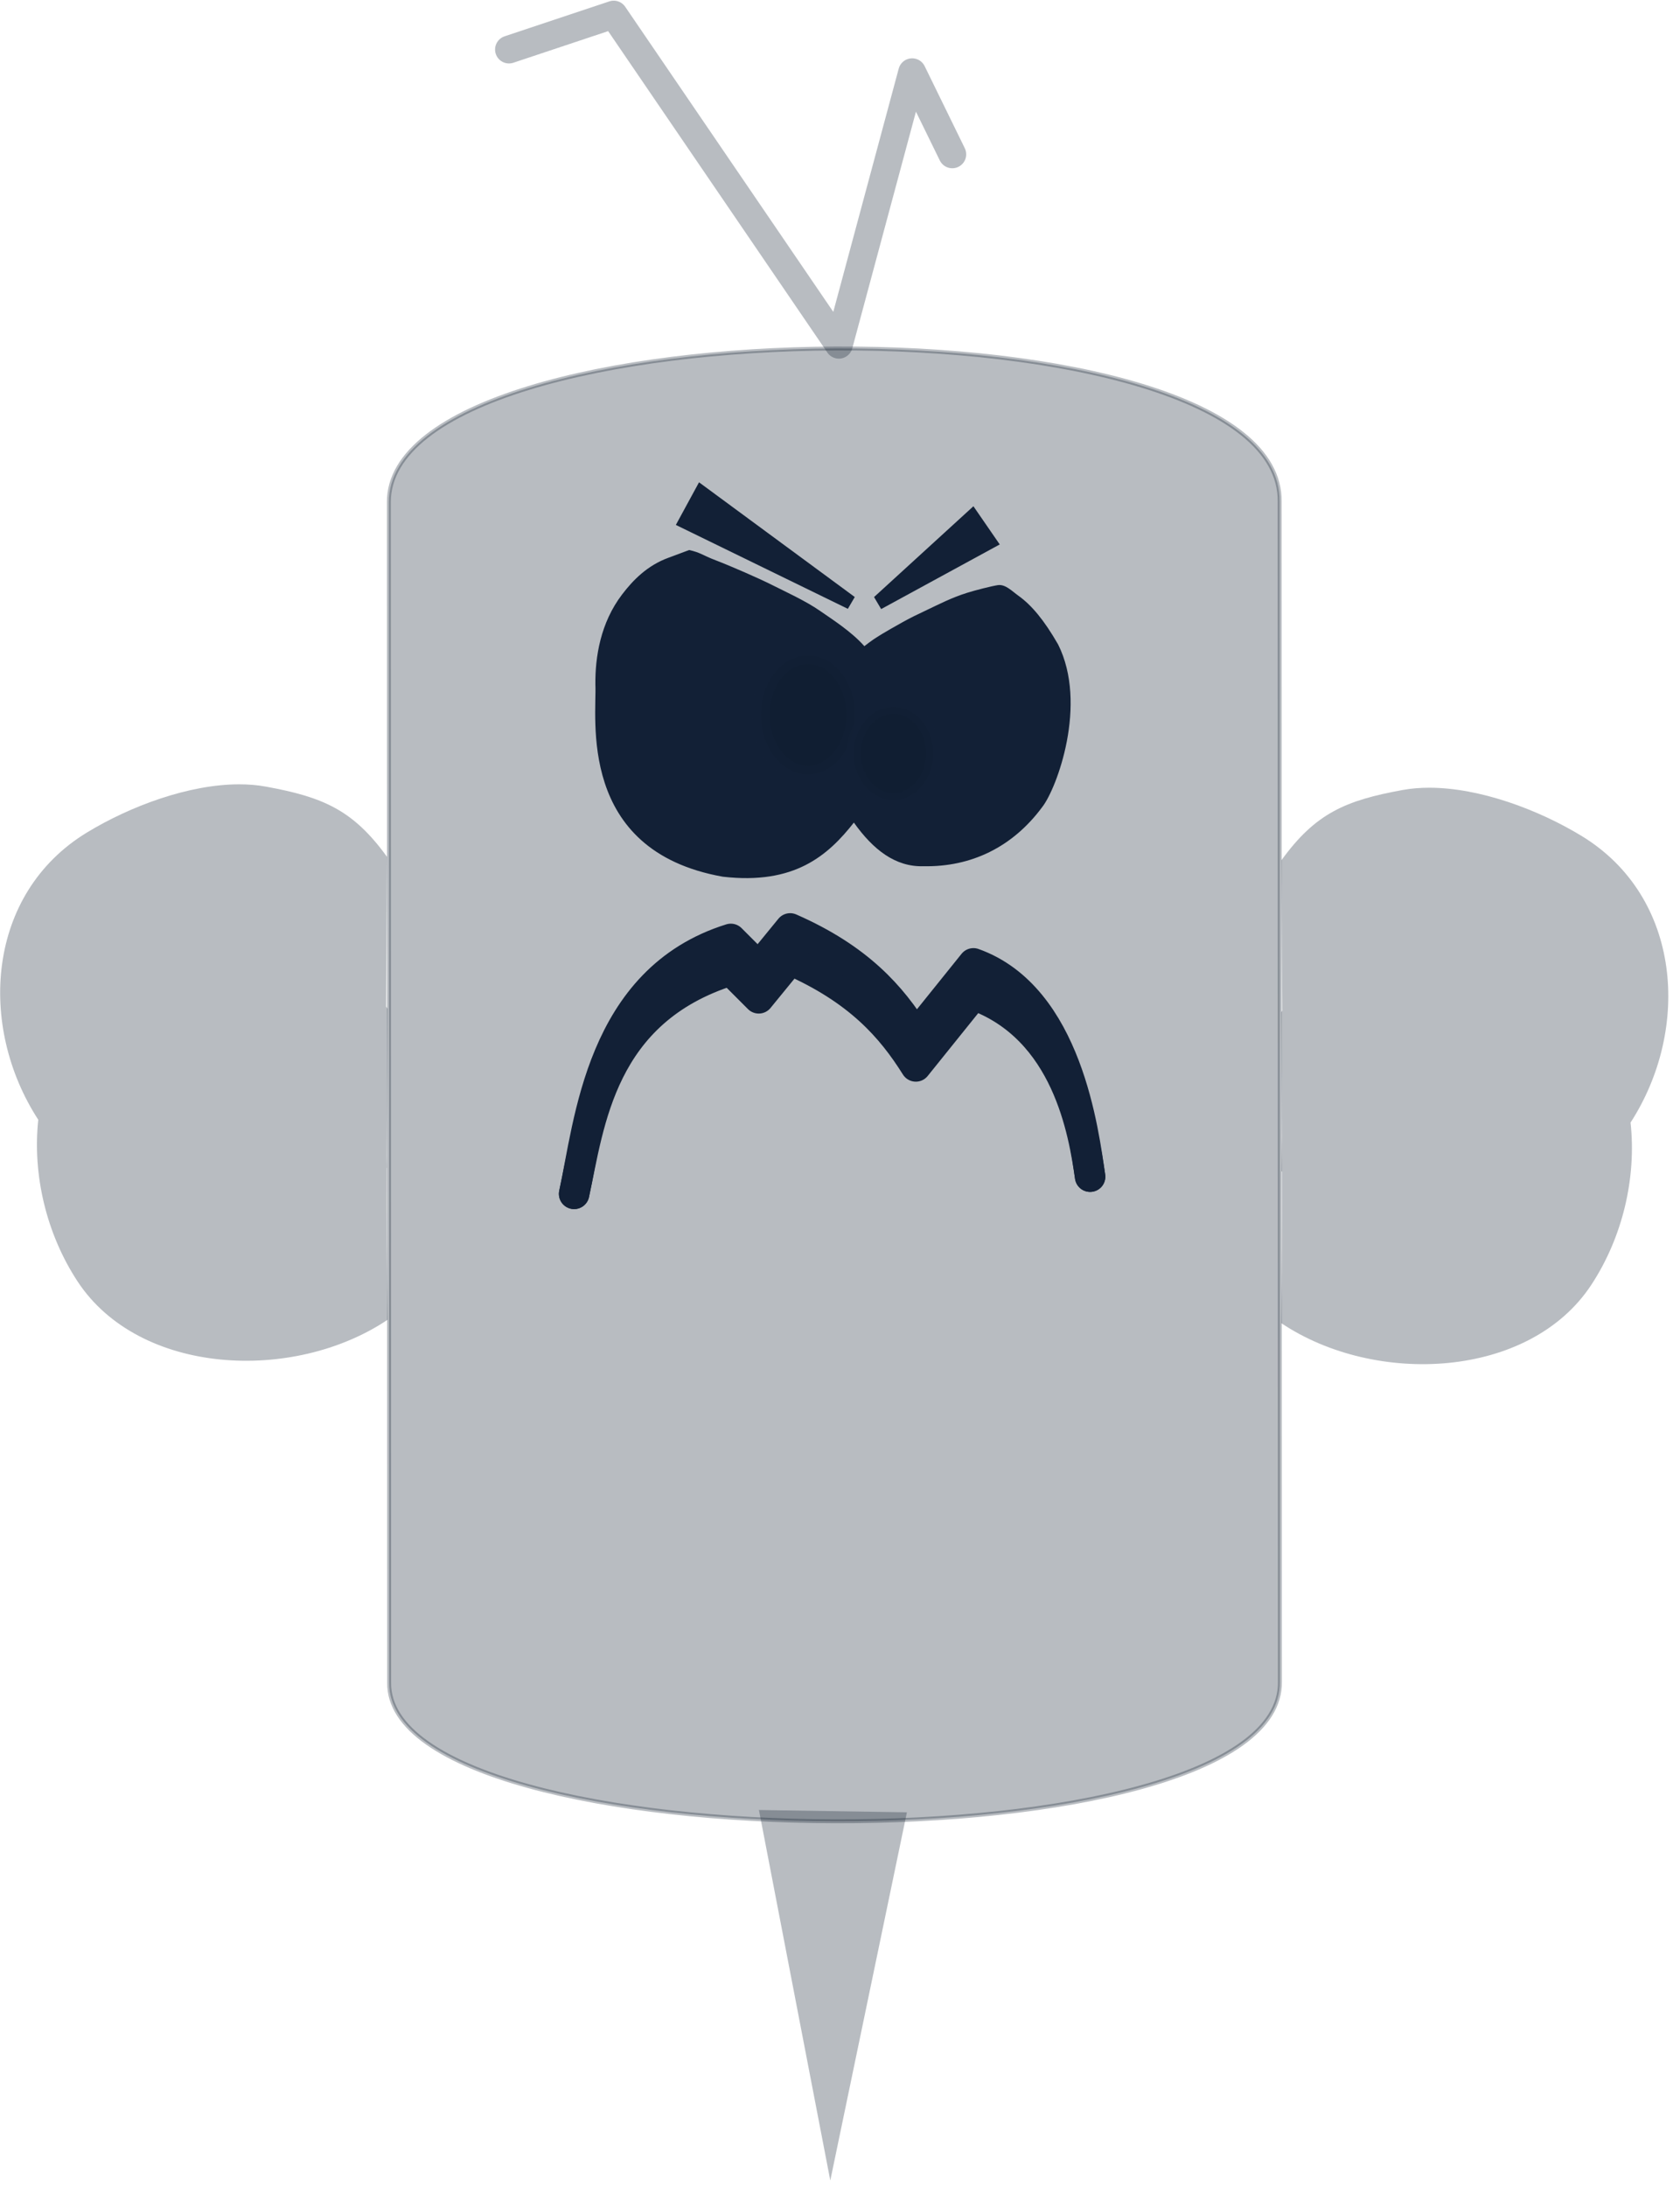 <?xml version="1.0" encoding="UTF-8" standalone="no"?>
<svg
   width="427.087"
   height="555.591"
   viewBox="0 0 113 147"
   version="1.1"
   id="svg918"
   inkscape:version="1.1.1 (3bf5ae0d25, 2021-09-20)"
   sodipodi:docname="angrybee-bg.svg"
   inkscape:export-filename="/home/vissol/eclipse-workspace/angrybeewebsite/src/main/website/pictures/angrybee-blue.png"
   inkscape:export-xdpi="96"
   inkscape:export-ydpi="96"
   xmlns:inkscape="http://www.inkscape.org/namespaces/inkscape"
   xmlns:sodipodi="http://sodipodi.sourceforge.net/DTD/sodipodi-0.dtd"
   xmlns="http://www.w3.org/2000/svg"
   xmlns:svg="http://www.w3.org/2000/svg"
   xmlns:rdf="http://www.w3.org/1999/02/22-rdf-syntax-ns#"
   xmlns:cc="http://creativecommons.org/ns#"
   xmlns:dc="http://purl.org/dc/elements/1.1/">
  <defs
     id="defs912" />
  <sodipodi:namedview
     id="base"
     pagecolor="#122036"
     bordercolor="#666666"
     borderopacity="1.0"
     inkscape:pageopacity="0"
     inkscape:pageshadow="2"
     inkscape:zoom="0.98994949"
     inkscape:cx="386.38335"
     inkscape:cy="246.9823"
     inkscape:document-units="mm"
     inkscape:current-layer="layer1"
     inkscape:document-rotation="0"
     showgrid="false"
     inkscape:window-width="1366"
     inkscape:window-height="700"
     inkscape:window-x="0"
     inkscape:window-y="0"
     inkscape:window-maximized="1"
     inkscape:pagecheckerboard="0"
     units="px" />
  <g
     inkscape:label="Layer 1"
     inkscape:groupmode="layer"
     id="layer1">
    <path
       style="font-variation-settings:normal;opacity:0.3;vector-effect:none;fill:#0f1c2e;fill-opacity:0.984;stroke:none;stroke-width:0.265px;stroke-linecap:butt;stroke-linejoin:miter;stroke-miterlimit:4;stroke-dasharray:none;stroke-dashoffset:0;stroke-opacity:1;-inkscape-stroke:none;stop-color:#000000"
       d="m 51.047,121.652 4.8,24.901 5.153,-24.745 z"
       id="path31962"
       sodipodi:nodetypes="cccc" />
    <path
       style="font-variation-settings:normal;opacity:0.3;vector-effect:none;fill:#0f1c2e;fill-opacity:0.984;stroke:#0f1c2e;stroke-width:0.265px;stroke-linecap:butt;stroke-linejoin:miter;stroke-miterlimit:4;stroke-dasharray:none;stroke-dashoffset:0;stroke-opacity:0.984;-inkscape-stroke:none;stop-color:#000000"
       d="m 26.176,113.097 -0.02,-79.348 c -0.015,-13.493 60.108,-14.032 59.916,-0.031 l 0.017,79.326 c 0.168,12.659 -60.051,12.305 -59.913,0.054 z"
       id="path1013"
       sodipodi:nodetypes="cccccc" />
    <path
       id="path15869"
       style="opacity:0.3;fill:#0f1c2e;fill-opacity:0.984;stroke:none;stroke-width:3.498;stroke-linejoin:round;stroke-miterlimit:4;stroke-dasharray:none;stroke-opacity:1"
       d="M 362.816 199.787 C 360.471 199.784 358.201 199.965 356.039 200.359 C 341.505 203.01 333.89 206.258 325.248 218.186 C 325.307 231.84 325.418 244.144 325.469 256.33 C 325.381 256.462 325.293 256.59 325.205 256.725 C 325.249 267.973 325.321 278.244 325.373 288.354 C 325.339 291.215 325.301 294.095 325.248 297.059 C 325.304 297.093 325.362 297.124 325.418 297.158 C 325.457 309.61 325.426 321.992 325.207 335.582 C 349.126 351.608 388.247 349.704 403.914 325.854 C 411.851 313.771 415.4 298.716 413.863 284.717 C 429.217 260.955 426.855 227.458 401.414 212.004 C 390.282 205.242 375.48 199.805 362.816 199.787 z "
       transform="scale(0.265)" />
    <path
       id="path15891"
       style="opacity:0.3;fill:#0f1c2e;fill-opacity:0.984;stroke:none;stroke-width:3.498;stroke-linejoin:round;stroke-miterlimit:4;stroke-dasharray:none;stroke-opacity:1"
       d="M 60.668 198.924 C 48.005 198.942 33.203 204.38 22.07 211.143 C -3.423 226.629 -5.743 260.231 9.715 284.002 C 8.219 297.959 11.77 312.952 19.68 324.992 C 35.347 348.842 74.468 350.747 98.387 334.721 C 98.168 321.108 98.139 308.704 98.178 296.23 C 98.197 296.219 98.217 296.209 98.236 296.197 C 98.218 295.156 98.208 294.166 98.191 293.139 C 98.239 281.232 98.337 269.197 98.389 255.863 C 98.264 255.674 98.14 255.492 98.016 255.307 C 98.066 243.173 98.178 230.917 98.236 217.322 C 89.594 205.395 81.979 202.149 67.445 199.498 C 65.284 199.104 63.013 198.92 60.668 198.924 z "
       transform="scale(0.265)" />
    <path
       style="opacity:0.3;fill:none;stroke:#0f1c2e;stroke-width:1.871;stroke-linecap:round;stroke-linejoin:round;stroke-miterlimit:4;stroke-dasharray:none;stroke-opacity:0.984"
       d="M 34.235,3.329 41.279,0.981 56.423,23.169 61.353,4.855 l 2.7,5.518"
       id="path18319"
       inkscape:connector-curvature="0" />
    <path
       style="fill:none;stroke:#122036;stroke-width:2.047;stroke-linecap:round;stroke-linejoin:round;stroke-miterlimit:4;stroke-dasharray:none;stroke-opacity:1"
       d="M 73.323,79.086 C 72.891,76.123 71.788,69.111 65.474,66.864 l -3.874,4.813 c -1.645,-2.622 -3.839,-5.134 -8.453,-7.161 l -2.113,2.583 -1.878,-1.878 c -8.777,2.731 -9.506,10.284 -10.54,15.02"
       id="path15895"
       inkscape:connector-curvature="0"
       sodipodi:nodetypes="ccccccc" />
    <path
       sodipodi:nodetypes="cccsscssscssscssscccc"
       inkscape:connector-curvature="0"
       id="path16232"
       d="m 57.435,55.285 c -1.745,2.213 -3.995,4.197 -8.819,3.639 -9.85,-1.751 -8.462,-10.737 -8.57,-12.913 -0.019,-1.843 0.339,-4.151 1.801,-6.062 0.731,-0.956 1.685,-1.94 3.112,-2.461 0.632,-0.231 0,0 1.394,-0.52 0.799,0.179 0.826,0.324 1.813,0.7 0.987,0.376 2.917,1.222 3.693,1.613 0.91,0.459 2.334,1.102 3.311,1.786 0.729,0.51 2.089,1.365 2.968,2.362 0.526,-0.407 0.711,-0.525 1.188,-0.818 0.374,-0.229 0.721,-0.417 1.323,-0.76 0.542,-0.309 1.071,-0.56 1.774,-0.892 0.739,-0.348 1.583,-0.789 2.628,-1.116 0.551,-0.174 1.648,-0.452 2.061,-0.515 0.51,-0.077 0.945,0.394 1.389,0.711 0.444,0.318 0.876,0.727 1.314,1.261 0.438,0.534 0.883,1.193 1.354,2.011 2.016,4.017 -0.087,9.674 -1.057,10.918 -2.001,2.715 -4.803,4.049 -7.983,3.991 -1.912,0.062 -3.408,-1.124 -4.696,-2.935 z"
       style="fill:#122036;fill-opacity:1;stroke:none;stroke-width:0.465px;stroke-linecap:butt;stroke-linejoin:miter;stroke-opacity:1" />
    <ellipse
       ry="4"
       rx="3.17"
       cy="48.047"
       cx="54.345"
       id="ellipse16234"
       style="opacity:0.5;fill:#0f1c2e;fill-opacity:1;stroke:#122036;stroke-width:1.179;stroke-linejoin:round;stroke-miterlimit:4;stroke-dasharray:none;stroke-opacity:0.997" />
    <ellipse
       ry="3.135"
       rx="2.678"
       cy="50.641"
       cx="60.093"
       id="ellipse16236"
       style="opacity:0.5;fill:#0f1c2e;fill-opacity:1;stroke:#122036;stroke-width:0.959;stroke-linejoin:round;stroke-miterlimit:4;stroke-dasharray:none;stroke-opacity:0.997" />
    <path
       style="font-variation-settings:normal;vector-effect:none;fill:#122036;fill-opacity:1;stroke:none;stroke-width:0.265px;stroke-linecap:butt;stroke-linejoin:miter;stroke-miterlimit:4;stroke-dasharray:none;stroke-dashoffset:0;stroke-opacity:1;-inkscape-stroke:none;stop-color:#000000"
       d="m 45.459,35.281 11.569,5.639 0.465,-0.794 -10.475,-7.71 z"
       id="path20300"
       sodipodi:nodetypes="ccccc" />
    <path
       style="font-variation-settings:normal;vector-effect:none;fill:#122036;fill-opacity:1;stroke:none;stroke-width:0.265px;stroke-linecap:butt;stroke-linejoin:miter;stroke-miterlimit:4;stroke-dasharray:none;stroke-dashoffset:0;stroke-opacity:1;-inkscape-stroke:none;stop-color:#000000"
       d="m 58.79,40.129 6.684,-6.104 1.77,2.568 -7.976,4.343 z"
       id="path20302"
       sodipodi:nodetypes="ccccc" />
    <path
       style="fill:none;stroke:#122036;stroke-width:2.047;stroke-linecap:round;stroke-linejoin:round;stroke-miterlimit:4;stroke-dasharray:none;stroke-opacity:1"
       d="M 73.323,79.086 C 72.891,76.123 71.788,66.995 65.474,64.747 l -3.874,4.813 c -1.645,-2.622 -3.839,-5.134 -8.453,-7.161 l -2.113,2.583 -1.878,-1.878 c -8.777,2.731 -9.506,12.4 -10.54,17.136"
       id="path52412"
       inkscape:connector-curvature="0"
       sodipodi:nodetypes="ccccccc" />
  </g>
</svg>
